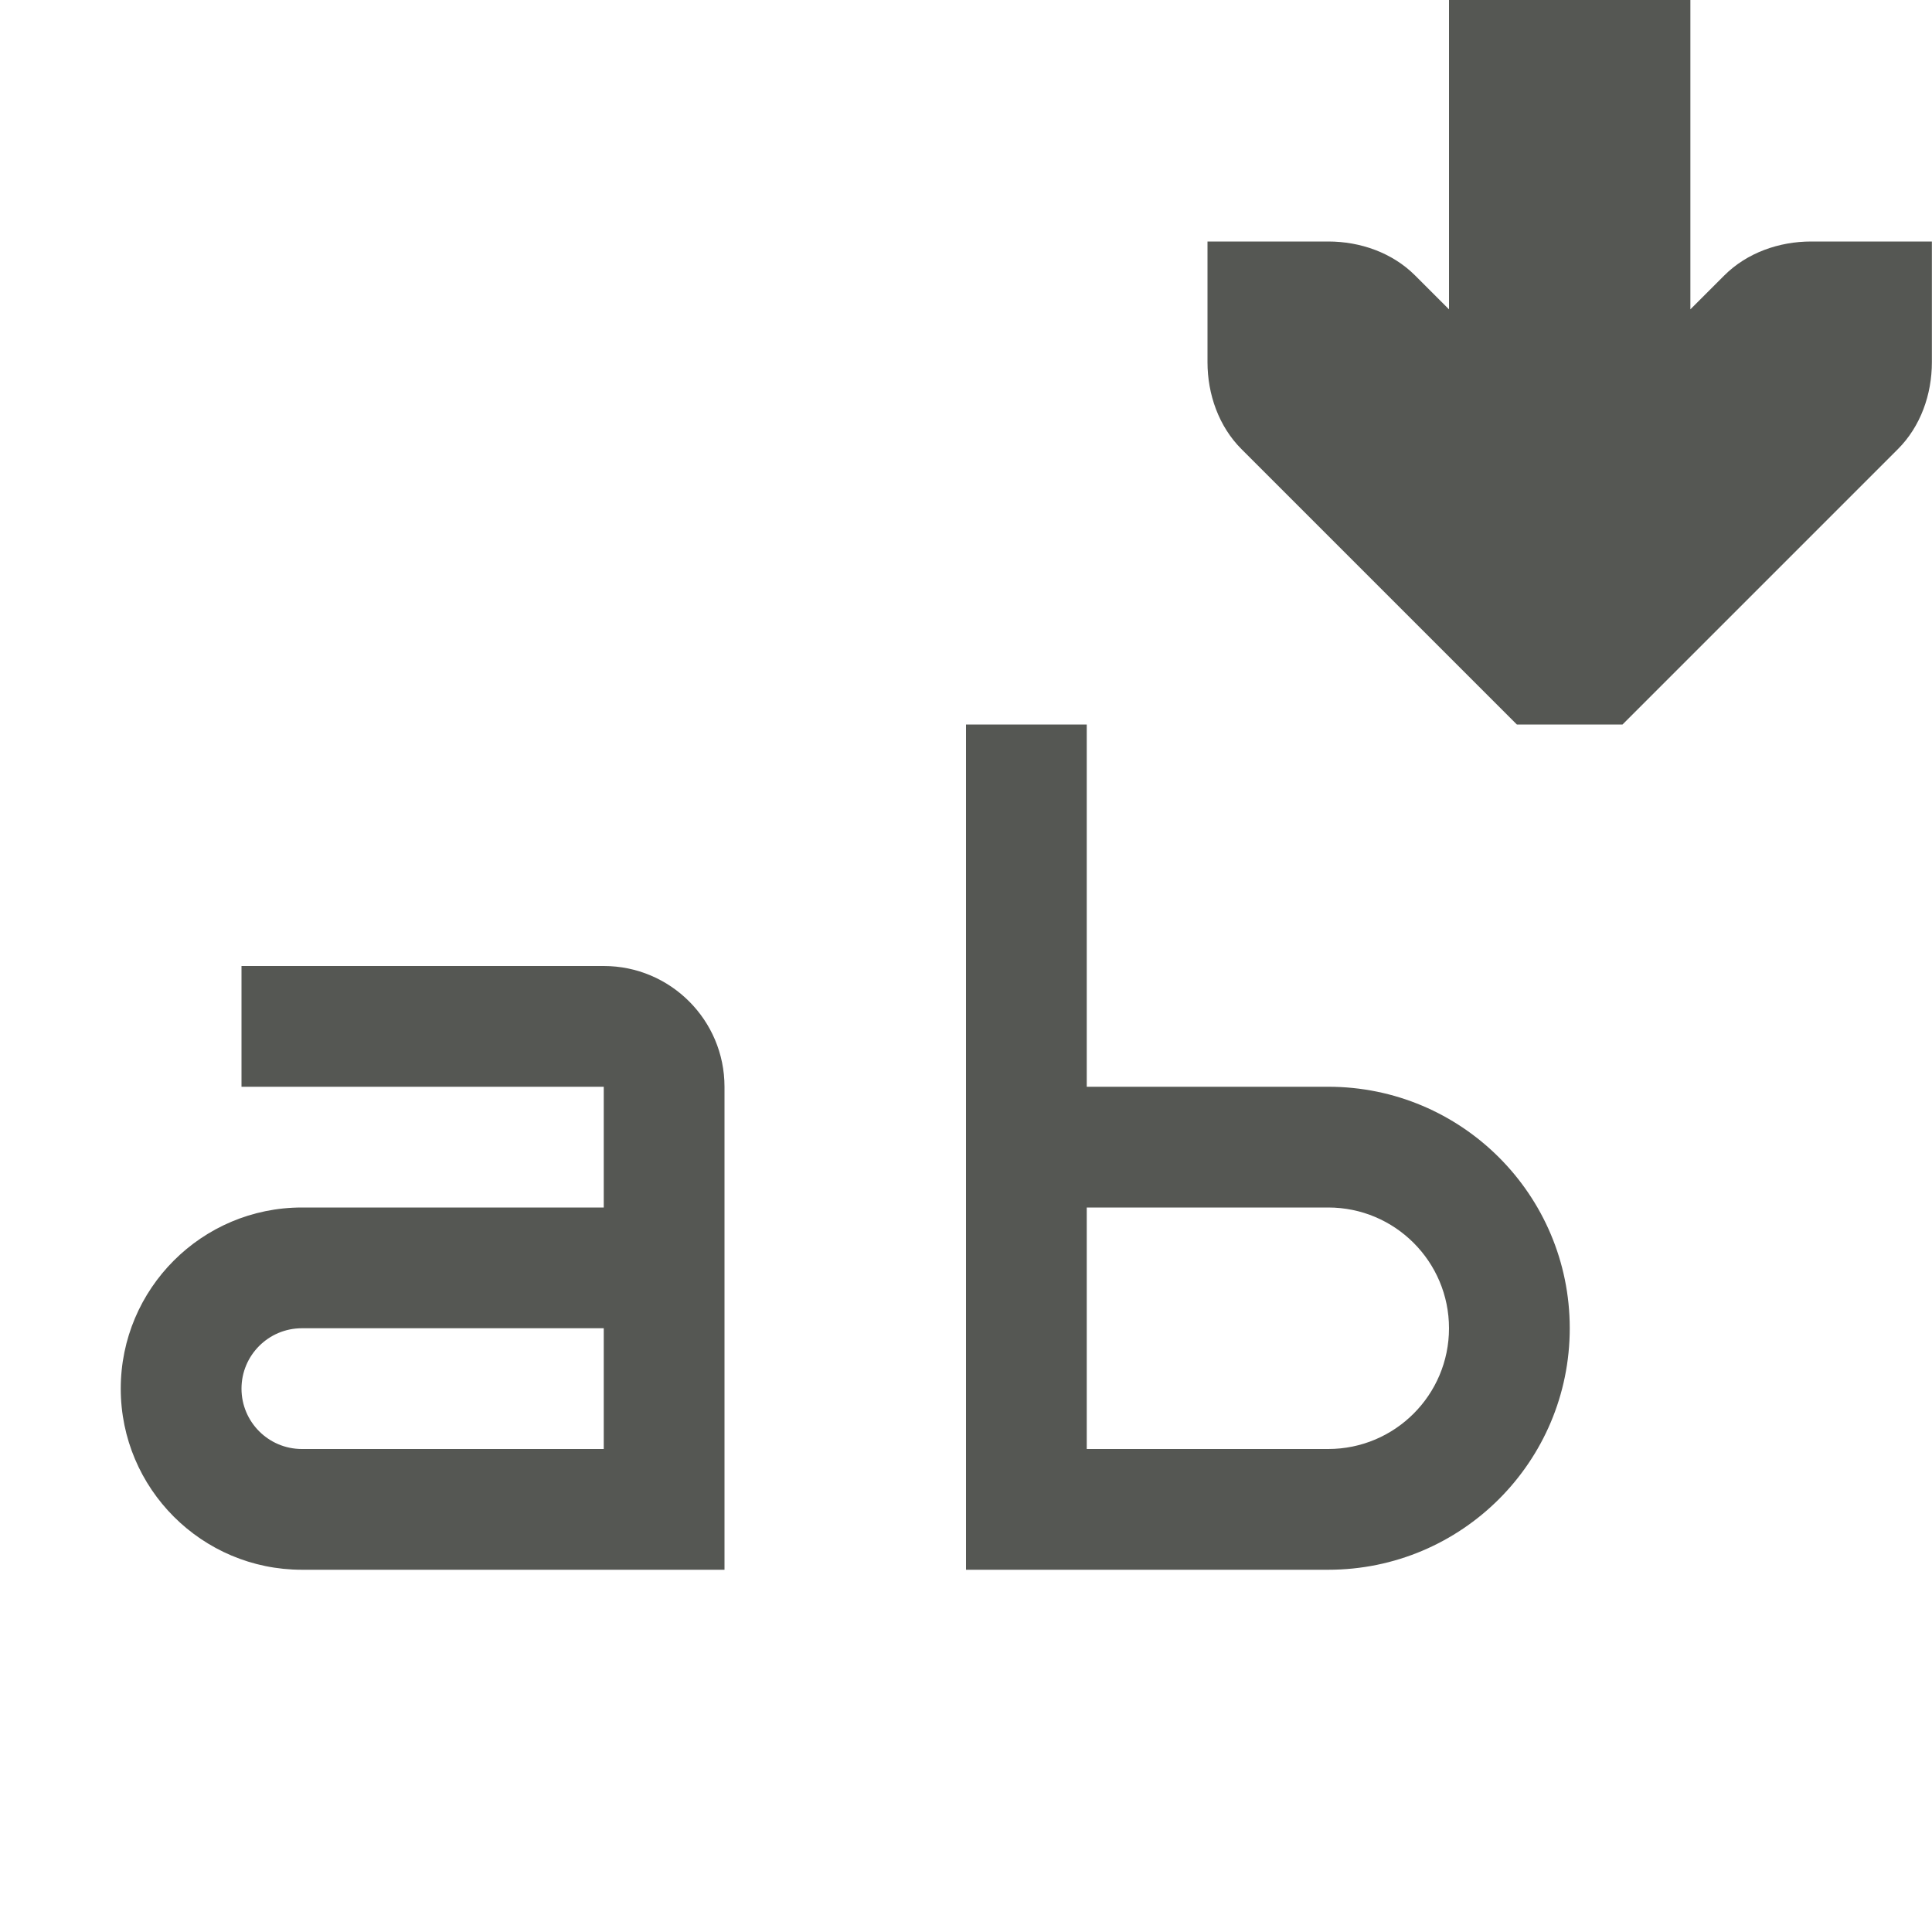 <svg viewBox="0 0 16 16" xmlns="http://www.w3.org/2000/svg"><path d="m12 0v2.562l-.281-.281c-.188-.188-.453-.281-.719-.281h-1v1c0 .265.093.531.281.719l2 2 .281.281h.875l.281-.281 2-2c.188-.188.281-.453.281-.719v-1h-1c-.265 0-.531.093-.719.281l-.281.281v-2.562zm-4 6v7h1 2c1.105 0 2-.895 2-2 0-1.105-.895-2-2-2h-2v-3zm-6 2v1h3v1h-2.5c-.828 0-1.5.672-1.5 1.5s.672 1.5 1.5 1.5h3.5v-4c0-.552-.448-1-1-1zm7 2h2c.552 0 1 .448 1 1s-.448 1-1 1h-2zm-6.5 1h2.5v1h-2.5c-.276 0-.5-.224-.5-.5s.224-.5.5-.5z" fill="#555753"/></svg>